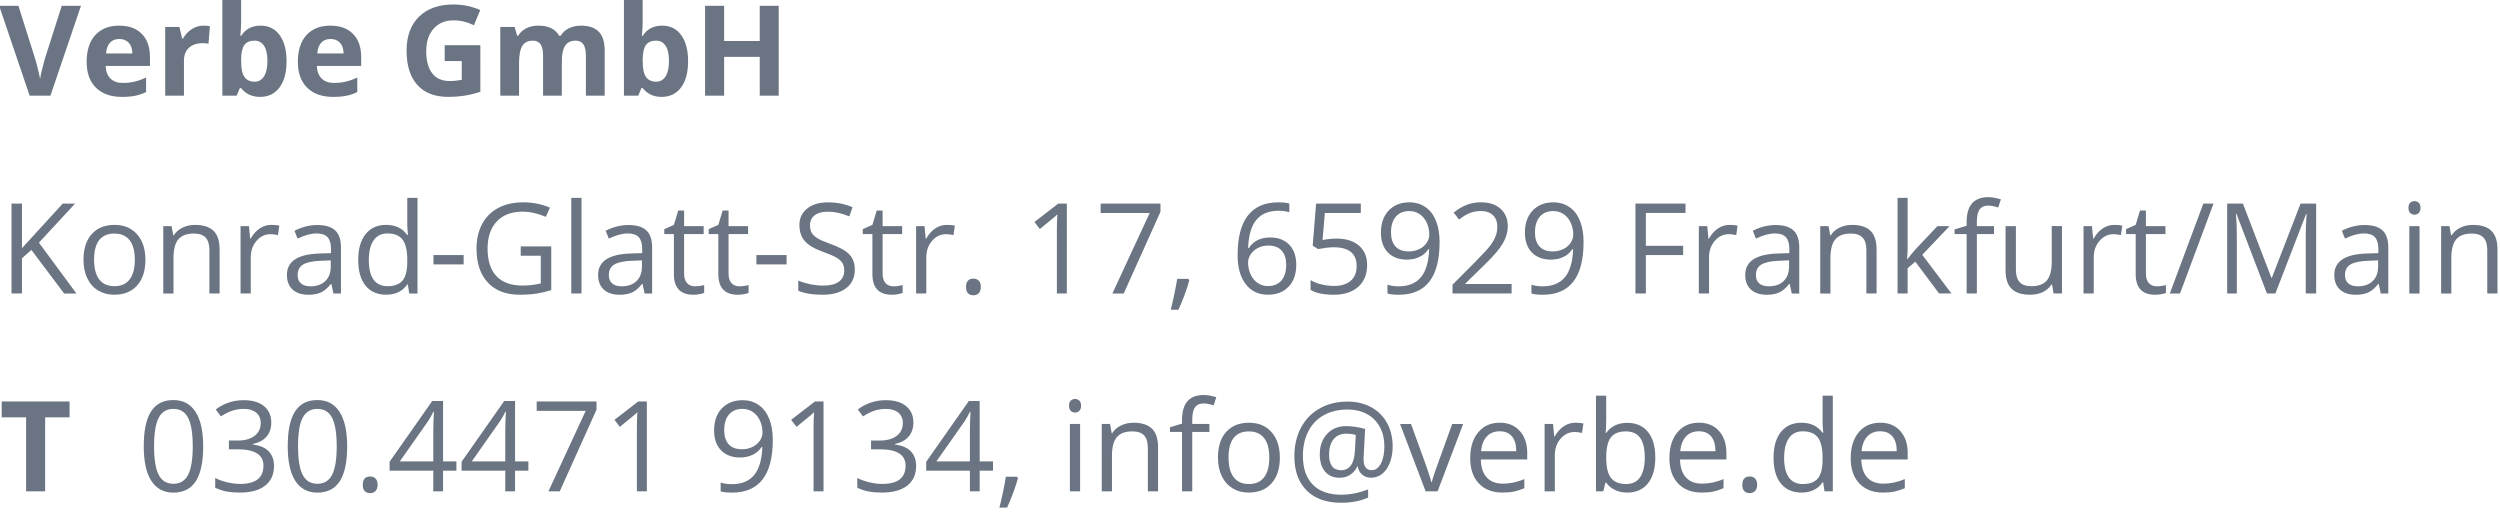 <?xml version="1.0" encoding="utf-8"?>
<!-- Generator: Adobe Illustrator 15.1.0, SVG Export Plug-In . SVG Version: 6.00 Build 0)  -->
<!DOCTYPE svg PUBLIC "-//W3C//DTD SVG 1.1//EN" "http://www.w3.org/Graphics/SVG/1.1/DTD/svg11.dtd">
<svg version="1.1" id="Ebene_1" xmlns="http://www.w3.org/2000/svg" xmlns:xlink="http://www.w3.org/1999/xlink" x="0px" y="0px"
	 width="278px" height="57px" viewBox="0 0 278 57" enable-background="new 0 0 278 57" xml:space="preserve">
<g>
	<g>
		<g>
			<g>
				<path fill="#6A7482" d="M210.439,48.529c0.316,0.38,0.479,0.928,0.479,1.644H207c0.064-0.692,0.275-1.233,0.633-1.627
					c0.357-0.392,0.838-0.588,1.439-0.588C209.664,47.958,210.121,48.148,210.439,48.529 M210.676,54.66
					c0.356-0.075,0.736-0.199,1.139-0.372v-1.013c-0.789,0.338-1.586,0.507-2.395,0.507c-0.766,0-1.357-0.228-1.779-0.685
					c-0.422-0.455-0.645-1.123-0.666-2.005h5.16v-0.717c0-1.013-0.271-1.827-0.818-2.442c-0.549-0.617-1.291-0.928-2.229-0.928
					c-1.002,0-1.801,0.354-2.396,1.066c-0.596,0.711-0.895,1.67-0.895,2.878c0,1.198,0.32,2.135,0.961,2.809
					c0.643,0.677,1.516,1.015,2.621,1.015C209.886,54.773,210.316,54.736,210.676,54.66 M198.92,53.092
					c-0.352-0.486-0.525-1.21-0.525-2.167c0-0.942,0.179-1.674,0.529-2.19c0.354-0.519,0.863-0.774,1.529-0.774
					c0.771,0,1.338,0.229,1.689,0.683c0.354,0.45,0.529,1.211,0.529,2.271v0.237c0,0.938-0.174,1.619-0.521,2.041
					c-0.349,0.423-0.91,0.634-1.688,0.634C199.787,53.823,199.271,53.579,198.92,53.092 M202.886,54.636h0.923V44h-1.135v3.049
					l0.027,0.526l0.047,0.54h-0.088c-0.543-0.738-1.322-1.107-2.338-1.107c-0.978,0-1.736,0.342-2.283,1.025
					c-0.547,0.683-0.82,1.643-0.82,2.878s0.271,2.188,0.816,2.856c0.545,0.67,1.307,1.006,2.287,1.006
					c1.043,0,1.826-0.381,2.352-1.144h0.062L202.886,54.636z M193.977,54.619c0.15,0.145,0.346,0.216,0.576,0.216
					c0.262,0,0.465-0.08,0.615-0.239c0.15-0.158,0.227-0.388,0.227-0.684c0-0.305-0.074-0.537-0.223-0.694
					c-0.146-0.155-0.354-0.235-0.619-0.235c-0.26,0-0.459,0.08-0.598,0.235c-0.141,0.157-0.209,0.39-0.209,0.694
					C193.746,54.24,193.822,54.477,193.977,54.619 M190.279,48.529c0.318,0.38,0.479,0.928,0.479,1.644h-3.916
					c0.062-0.692,0.275-1.233,0.633-1.627c0.357-0.392,0.838-0.588,1.439-0.588C189.506,47.958,189.961,48.148,190.279,48.529
					 M190.518,54.66c0.355-0.075,0.736-0.199,1.139-0.372v-1.013c-0.789,0.338-1.586,0.507-2.395,0.507
					c-0.766,0-1.357-0.228-1.779-0.685c-0.422-0.455-0.645-1.123-0.666-2.005h5.16v-0.717c0-1.013-0.271-1.827-0.819-2.442
					c-0.548-0.617-1.29-0.928-2.229-0.928c-1.002,0-1.801,0.354-2.396,1.066c-0.595,0.711-0.894,1.67-0.894,2.878
					c0,1.198,0.32,2.135,0.961,2.809c0.642,0.677,1.516,1.015,2.621,1.015C189.727,54.773,190.158,54.736,190.518,54.66
					 M182.385,48.689c0.342,0.479,0.514,1.205,0.514,2.181c0,0.952-0.172,1.683-0.514,2.19c-0.342,0.506-0.859,0.763-1.559,0.763
					c-0.775,0-1.338-0.228-1.688-0.681c-0.351-0.453-0.525-1.207-0.525-2.261c0-1.053,0.172-1.802,0.512-2.243
					c0.342-0.445,0.9-0.668,1.676-0.668C181.516,47.973,182.043,48.211,182.385,48.689 M178.611,48.143h-0.057
					c0.037-0.459,0.057-0.979,0.057-1.559V44h-1.137v10.636h0.814l0.238-0.963h0.082c0.271,0.373,0.611,0.65,1.016,0.83
					c0.402,0.181,0.85,0.271,1.336,0.271c0.977,0,1.738-0.34,2.287-1.021s0.822-1.637,0.822-2.867c0-1.229-0.271-2.182-0.816-2.854
					c-0.545-0.675-1.309-1.011-2.293-1.011C179.924,47.021,179.141,47.396,178.611,48.143 M173.889,47.404
					c-0.393,0.264-0.729,0.64-1.006,1.128h-0.055l-0.13-1.388h-0.938v7.489h1.137v-4.019c0-0.734,0.215-1.348,0.646-1.84
					c0.431-0.491,0.949-0.737,1.556-0.737c0.235,0,0.51,0.034,0.819,0.104l0.158-1.055c-0.267-0.055-0.563-0.082-0.896-0.082
					C174.711,47.008,174.279,47.141,173.889,47.404 M168.131,48.529c0.32,0.38,0.479,0.928,0.479,1.644h-3.916
					c0.062-0.692,0.271-1.233,0.633-1.627c0.355-0.392,0.838-0.588,1.438-0.588C167.355,47.958,167.812,48.148,168.131,48.529
					 M168.367,54.66c0.357-0.075,0.736-0.199,1.139-0.372v-1.013c-0.789,0.338-1.586,0.507-2.393,0.507
					c-0.768,0-1.359-0.228-1.781-0.685c-0.422-0.455-0.645-1.123-0.666-2.005h5.162v-0.717c0-1.013-0.273-1.827-0.822-2.442
					c-0.547-0.617-1.289-0.928-2.229-0.928c-1.002,0-1.801,0.354-2.396,1.066c-0.596,0.711-0.894,1.67-0.894,2.878
					c0,1.198,0.32,2.135,0.962,2.809c0.639,0.677,1.514,1.015,2.62,1.015C167.578,54.773,168.01,54.736,168.367,54.66
					 M159.859,54.636l2.846-7.491h-1.219c-0.93,2.554-1.527,4.209-1.795,4.967c-0.268,0.76-0.426,1.261-0.477,1.5h-0.053
					c-0.064-0.311-0.278-0.982-0.645-2.021l-1.611-4.441h-1.219l2.846,7.49L159.859,54.636L159.859,54.636z M148.297,48.84
					c0.336-0.41,0.799-0.615,1.393-0.615c0.389,0,0.744,0.047,1.072,0.137l-0.096,1.785c-0.082,1.428-0.596,2.141-1.539,2.141
					c-0.888,0-1.332-0.579-1.332-1.736C147.795,49.818,147.963,49.25,148.297,48.84 M154.236,47.031
					c-0.416-0.758-1.006-1.344-1.771-1.756c-0.764-0.414-1.635-0.619-2.614-0.619c-1.166,0-2.199,0.254-3.104,0.762
					c-0.9,0.508-1.598,1.227-2.084,2.15c-0.488,0.925-0.73,1.979-0.73,3.164c0,1.633,0.457,2.9,1.371,3.812
					c0.912,0.909,2.195,1.364,3.853,1.364c1.11,0,2.104-0.191,2.979-0.574v-0.909c-1.031,0.392-2.023,0.587-2.979,0.587
					c-1.382,0-2.438-0.371-3.173-1.119c-0.733-0.748-1.102-1.815-1.102-3.207c0-1.023,0.199-1.93,0.596-2.709
					c0.396-0.783,0.972-1.385,1.725-1.807c0.752-0.421,1.635-0.632,2.65-0.632c0.809,0,1.521,0.167,2.145,0.502
					c0.621,0.335,1.102,0.813,1.438,1.433c0.336,0.62,0.506,1.344,0.506,2.168c0,0.782-0.129,1.42-0.39,1.909
					c-0.26,0.49-0.598,0.735-1.012,0.735c-0.606,0-0.91-0.406-0.91-1.217v-0.15l0.172-3.213c-0.313-0.1-0.668-0.18-1.059-0.236
					c-0.394-0.057-0.744-0.085-1.056-0.085c-0.875,0-1.582,0.29-2.119,0.871c-0.536,0.581-0.807,1.337-0.807,2.267
					c0,0.804,0.192,1.438,0.577,1.903c0.386,0.468,0.92,0.701,1.604,0.701c0.466,0,0.867-0.11,1.205-0.335
					c0.342-0.223,0.603-0.533,0.783-0.93h0.055c0.052,0.369,0.209,0.672,0.479,0.908c0.271,0.235,0.601,0.354,0.992,0.354
					c0.474,0,0.894-0.146,1.258-0.442c0.365-0.299,0.646-0.716,0.849-1.252c0.199-0.537,0.302-1.132,0.302-1.777
					C154.863,48.664,154.654,47.79,154.236,47.031 M137.179,48.703c0.378-0.488,0.938-0.73,1.683-0.73
					c0.752,0,1.32,0.246,1.705,0.74c0.387,0.495,0.578,1.219,0.578,2.171c0,0.962-0.191,1.691-0.578,2.19
					c-0.385,0.499-0.947,0.749-1.691,0.749c-0.742,0-1.305-0.251-1.688-0.753c-0.383-0.5-0.573-1.229-0.573-2.188
					C136.611,49.917,136.801,49.191,137.179,48.703 M141.395,48.053c-0.617-0.695-1.451-1.045-2.5-1.045
					c-1.085,0-1.932,0.342-2.543,1.021c-0.61,0.682-0.916,1.633-0.916,2.854c0,0.788,0.142,1.479,0.425,2.064
					c0.281,0.588,0.684,1.037,1.202,1.354c0.52,0.315,1.113,0.473,1.784,0.473c1.085,0,1.936-0.342,2.549-1.028
					c0.615-0.685,0.924-1.64,0.924-2.86C142.318,49.693,142.012,48.751,141.395,48.053 M134.485,47.145h-1.907V46.66
					c0-0.629,0.103-1.086,0.308-1.371c0.204-0.284,0.522-0.428,0.95-0.428c0.311,0,0.684,0.072,1.121,0.213l0.293-0.909
					c-0.533-0.16-0.998-0.239-1.394-0.239c-1.608,0-2.413,0.92-2.413,2.762v0.418l-1.341,0.41v0.512h1.341v6.609h1.135v-6.609h1.907
					V47.145z M128.777,54.636v-4.887c0-0.957-0.229-1.651-0.685-2.089c-0.456-0.436-1.135-0.652-2.037-0.652
					c-0.515,0-0.981,0.102-1.4,0.305c-0.42,0.203-0.745,0.488-0.979,0.857h-0.054l-0.186-1.025h-0.923v7.491h1.136v-3.93
					c0-0.976,0.182-1.675,0.547-2.099c0.363-0.424,0.938-0.637,1.722-0.637c0.593,0,1.028,0.149,1.306,0.45
					c0.278,0.302,0.417,0.759,0.417,1.367v4.846L128.777,54.636L128.777,54.636z M119.07,45.686
					c0.127,0.125,0.287,0.188,0.478,0.188c0.184,0,0.34-0.062,0.472-0.188c0.133-0.125,0.198-0.314,0.198-0.569
					c0-0.257-0.065-0.444-0.198-0.567c-0.132-0.123-0.288-0.185-0.472-0.185c-0.19,0-0.351,0.061-0.478,0.181
					c-0.128,0.121-0.192,0.312-0.192,0.571C118.878,45.369,118.942,45.561,119.07,45.686 M120.109,47.145h-1.136v7.491h1.136V47.145
					z M111.852,53.01c-0.059,0.42-0.162,0.979-0.311,1.676c-0.148,0.696-0.284,1.281-0.407,1.756h0.855
					c0.241-0.52,0.474-1.08,0.696-1.686c0.224-0.604,0.395-1.133,0.514-1.589l-0.104-0.157H111.852z M104.126,51.309l3.124-4.442
					c0.192-0.287,0.396-0.649,0.616-1.089h0.054c-0.045,0.82-0.068,1.558-0.068,2.209v3.322H104.126z M110.422,51.309h-1.482v-6.721
					h-1.203l-4.744,6.762v0.99h4.859v2.296h1.088V52.34h1.482V51.309L110.422,51.309z M100.764,45.165
					c-0.538-0.442-1.292-0.666-2.263-0.666c-0.592,0-1.156,0.092-1.691,0.276c-0.535,0.184-1.009,0.438-1.419,0.763l0.574,0.765
					c0.497-0.316,0.939-0.535,1.326-0.654c0.388-0.119,0.8-0.18,1.238-0.18c0.573,0,1.028,0.141,1.363,0.417
					c0.335,0.278,0.502,0.661,0.502,1.149c0,0.611-0.228,1.088-0.684,1.432c-0.455,0.346-1.073,0.518-1.852,0.518H96.86v0.979h0.983
					c1.905,0,2.858,0.605,2.858,1.816c0,1.354-0.864,2.031-2.591,2.031c-0.438,0-0.901-0.057-1.392-0.168
					c-0.491-0.11-0.952-0.273-1.385-0.488v1.08c0.415,0.201,0.842,0.342,1.282,0.42c0.439,0.08,0.924,0.119,1.453,0.119
					c1.217,0,2.154-0.256,2.815-0.77c0.661-0.513,0.991-1.245,0.991-2.197c0-0.664-0.193-1.203-0.581-1.613
					c-0.387-0.408-0.982-0.664-1.784-0.767v-0.054c0.656-0.137,1.163-0.408,1.521-0.812c0.357-0.406,0.537-0.929,0.537-1.564
					C101.57,46.219,101.301,45.609,100.764,45.165 M91.577,44.643H90.62l-2.646,2.045l0.603,0.778
					c0.966-0.782,1.508-1.229,1.627-1.333c0.118-0.104,0.225-0.206,0.321-0.301c-0.037,0.527-0.056,1.089-0.056,1.682v7.123h1.108
					V44.643z M83.726,45.818c0.335,0.23,0.596,0.552,0.782,0.957c0.188,0.406,0.281,0.848,0.281,1.326
					c0,0.316-0.101,0.625-0.301,0.916c-0.201,0.291-0.476,0.521-0.824,0.688c-0.349,0.168-0.73,0.253-1.145,0.253
					c-0.671,0-1.17-0.188-1.497-0.562c-0.328-0.375-0.492-0.894-0.492-1.549c0-0.746,0.178-1.33,0.533-1.75
					c0.354-0.418,0.858-0.631,1.511-0.631C83.006,45.469,83.391,45.586,83.726,45.818 M85.526,46.546
					c-0.274-0.667-0.664-1.176-1.174-1.522c-0.508-0.351-1.101-0.522-1.779-0.522c-0.948,0-1.713,0.301-2.294,0.901
					c-0.581,0.602-0.871,1.423-0.871,2.462c0,0.946,0.259,1.686,0.778,2.215c0.521,0.528,1.222,0.793,2.105,0.793
					c0.52,0,0.987-0.101,1.402-0.297c0.414-0.199,0.747-0.487,0.998-0.865h0.082c-0.051,1.397-0.355,2.438-0.913,3.114
					c-0.559,0.676-1.385,1.015-2.479,1.015c-0.465,0-0.879-0.062-1.244-0.178v0.978c0.311,0.094,0.729,0.139,1.259,0.139
					c3.025,0,4.538-1.955,4.538-5.865C85.938,48.001,85.799,47.214,85.526,46.546 M71.93,44.643h-0.957l-2.645,2.045l0.601,0.778
					c0.966-0.782,1.51-1.229,1.627-1.333c0.119-0.104,0.227-0.206,0.321-0.301c-0.036,0.527-0.054,1.089-0.054,1.682v7.123h1.106
					L71.93,44.643L71.93,44.643z M62.244,54.636l4.088-9.084v-0.909H59.68v1.047h5.448l-4.142,8.946H62.244z M52.46,51.309
					l3.124-4.442c0.192-0.287,0.397-0.649,0.616-1.089h0.054c-0.045,0.82-0.068,1.558-0.068,2.209v3.322H52.46z M58.756,51.309
					h-1.482v-6.721h-1.203l-4.744,6.762v0.99h4.859v2.296h1.088V52.34h1.482V51.309z M44.457,51.309l3.124-4.442
					c0.191-0.287,0.396-0.649,0.615-1.089h0.054c-0.045,0.82-0.068,1.558-0.068,2.209v3.322H44.457z M50.751,51.309h-1.483v-6.721
					h-1.202l-4.744,6.762v0.99h4.859v2.296h1.087V52.34h1.483V51.309z M40.569,54.619c0.152,0.145,0.346,0.216,0.578,0.216
					c0.26,0,0.465-0.08,0.614-0.239c0.151-0.158,0.227-0.388,0.227-0.684c0-0.305-0.074-0.537-0.223-0.694
					c-0.148-0.155-0.354-0.235-0.618-0.235c-0.261,0-0.459,0.08-0.599,0.235c-0.139,0.157-0.209,0.39-0.209,0.694
					C40.34,54.24,40.417,54.477,40.569,54.619 M33.655,46.457c0.342-0.658,0.886-0.988,1.634-0.988c0.756,0,1.304,0.334,1.644,1.004
					c0.34,0.668,0.51,1.719,0.51,3.153s-0.17,2.489-0.51,3.161c-0.34,0.673-0.888,1.009-1.644,1.009
					c-0.748,0-1.292-0.332-1.634-0.995c-0.343-0.662-0.514-1.721-0.514-3.175S33.312,47.116,33.655,46.457 M37.761,45.805
					c-0.562-0.88-1.387-1.318-2.471-1.318c-1.112,0-1.94,0.423-2.482,1.266c-0.542,0.844-0.812,2.135-0.812,3.876
					c0,1.688,0.28,2.965,0.84,3.838c0.562,0.873,1.379,1.312,2.455,1.312c1.121,0,1.953-0.426,2.498-1.278s0.816-2.142,0.816-3.869
					C38.604,47.958,38.323,46.686,37.761,45.805 M29.362,45.165c-0.538-0.442-1.292-0.666-2.264-0.666
					c-0.592,0-1.155,0.092-1.691,0.276c-0.535,0.185-1.008,0.438-1.418,0.763l0.574,0.765c0.496-0.316,0.938-0.535,1.325-0.654
					c0.388-0.119,0.801-0.18,1.237-0.18c0.575,0,1.029,0.141,1.364,0.417c0.335,0.278,0.503,0.661,0.503,1.149
					c0,0.611-0.229,1.088-0.685,1.432c-0.455,0.346-1.072,0.518-1.852,0.518h-0.999v0.979h0.985c1.904,0,2.856,0.605,2.856,1.816
					c0,1.354-0.862,2.031-2.591,2.031c-0.437,0-0.901-0.057-1.391-0.168c-0.49-0.11-0.951-0.273-1.385-0.488v1.08
					c0.415,0.201,0.843,0.342,1.282,0.42c0.44,0.08,0.924,0.119,1.452,0.119c1.217,0,2.156-0.256,2.817-0.77
					c0.661-0.513,0.99-1.245,0.99-2.197c0-0.664-0.193-1.203-0.581-1.613c-0.387-0.408-0.981-0.664-1.783-0.767v-0.054
					c0.655-0.137,1.163-0.408,1.521-0.812c0.358-0.406,0.536-0.929,0.536-1.564C30.168,46.219,29.899,45.609,29.362,45.165
					 M17.646,46.457c0.342-0.658,0.886-0.988,1.634-0.988c0.756,0,1.304,0.334,1.644,1.004c0.339,0.668,0.509,1.719,0.509,3.153
					s-0.17,2.489-0.509,3.161c-0.34,0.673-0.888,1.009-1.644,1.009c-0.748,0-1.292-0.332-1.634-0.995
					c-0.343-0.662-0.514-1.721-0.514-3.175S17.304,47.116,17.646,46.457 M21.75,45.805c-0.562-0.88-1.387-1.318-2.471-1.318
					c-1.112,0-1.939,0.423-2.482,1.266c-0.542,0.844-0.812,2.135-0.812,3.876c0,1.688,0.279,2.965,0.841,3.838
					c0.56,0.873,1.378,1.312,2.454,1.312c1.121,0,1.954-0.426,2.498-1.278c0.545-0.853,0.816-2.142,0.816-3.869
					C22.595,47.958,22.312,46.686,21.75,45.805 M5.02,46.406h2.715v-1.764H0.187v1.764h2.715v8.229H5.02V46.406L5.02,46.406z"/>
			</g>
		</g>
	</g>
</g>
<g>
	<g>
		<g>
			<g>
				<path fill="#6A7482" d="M277.719,32.637v-4.888c0-0.957-0.228-1.652-0.684-2.089c-0.456-0.435-1.135-0.652-2.037-0.652
					c-0.515,0-0.982,0.102-1.401,0.305c-0.42,0.202-0.745,0.488-0.978,0.857h-0.055l-0.187-1.025h-0.923v7.492h1.135v-3.931
					c0-0.976,0.185-1.675,0.547-2.099c0.364-0.424,0.938-0.636,1.725-0.636c0.593,0,1.025,0.15,1.306,0.451
					c0.279,0.301,0.417,0.757,0.417,1.367v4.847L277.719,32.637L277.719,32.637z M268.012,23.686
					c0.127,0.125,0.287,0.188,0.479,0.188c0.182,0,0.34-0.062,0.472-0.188s0.198-0.316,0.198-0.571c0-0.255-0.066-0.444-0.198-0.568
					c-0.132-0.123-0.29-0.184-0.472-0.184c-0.191,0-0.354,0.06-0.479,0.181c-0.128,0.121-0.189,0.311-0.189,0.571
					C267.82,23.369,267.884,23.56,268.012,23.686 M269.051,25.145h-1.135v7.492h1.135V25.145z M261.131,31.516
					c-0.248-0.214-0.372-0.524-0.372-0.937c0-0.522,0.199-0.911,0.601-1.159c0.396-0.247,1.049-0.388,1.949-0.42l1.137-0.048v0.678
					c0,0.696-0.201,1.238-0.605,1.626c-0.4,0.389-0.958,0.581-1.664,0.581C261.729,31.837,261.38,31.729,261.131,31.516
					 M265.578,32.637v-5.113c0-0.875-0.215-1.511-0.646-1.907c-0.431-0.396-1.093-0.595-1.983-0.595
					c-0.442,0-0.883,0.057-1.323,0.171c-0.439,0.114-0.844,0.271-1.213,0.472l0.349,0.868c0.788-0.383,1.494-0.574,2.119-0.574
					c0.557,0,0.96,0.141,1.213,0.42c0.253,0.28,0.38,0.715,0.38,1.303v0.465l-1.271,0.041c-2.42,0.073-3.63,0.867-3.63,2.378
					c0,0.707,0.211,1.252,0.633,1.635c0.421,0.383,1.003,0.574,1.746,0.574c0.556,0,1.02-0.084,1.391-0.25
					c0.372-0.166,0.744-0.484,1.118-0.953h0.055l0.228,1.066h0.838v-0.002H265.578z M253.021,32.637l3.418-8.846h0.055
					c-0.064,0.866-0.096,1.668-0.096,2.406v6.439h1.159v-9.994h-1.733l-3.192,8.244h-0.055l-3.165-8.244h-1.75v9.994h1.073v-6.357
					c0-0.966-0.032-1.8-0.098-2.502h0.057l3.391,8.859L253.021,32.637L253.021,32.637z M245.009,22.643l-3.726,9.994h1.135
					l3.725-9.994H245.009z M238.945,31.475c-0.214-0.24-0.321-0.588-0.321-1.039v-4.409h2.174v-0.882h-2.174v-1.736h-0.656
					l-0.479,1.6l-1.072,0.472v0.547h1.072v4.457c0,1.527,0.726,2.291,2.175,2.291c0.189,0,0.407-0.02,0.646-0.059
					c0.239-0.039,0.423-0.089,0.543-0.146V31.7c-0.106,0.032-0.257,0.062-0.441,0.092c-0.188,0.03-0.38,0.045-0.581,0.045
					C239.453,31.837,239.159,31.717,238.945,31.475 M233.818,25.404c-0.395,0.264-0.729,0.64-1.006,1.128h-0.056l-0.13-1.388h-0.938
					v7.492h1.136v-4.02c0-0.733,0.215-1.347,0.646-1.839c0.434-0.492,0.949-0.738,1.557-0.738c0.236,0,0.512,0.034,0.82,0.103
					l0.156-1.053c-0.266-0.055-0.562-0.082-0.896-0.082C234.641,25.008,234.21,25.141,233.818,25.404 M223.018,25.145v4.902
					c0,0.951,0.229,1.645,0.683,2.077c0.452,0.435,1.136,0.649,2.047,0.649c0.528,0,0.999-0.1,1.412-0.295
					c0.411-0.195,0.733-0.479,0.967-0.849h0.062l0.164,1.005h0.938v-7.492h-1.137v3.938c0,0.971-0.18,1.67-0.543,2.101
					c-0.36,0.428-0.937,0.643-1.719,0.643c-0.594,0-1.026-0.15-1.307-0.451c-0.279-0.301-0.417-0.757-0.417-1.367v-4.86
					L223.018,25.145L223.018,25.145z M221.732,25.145h-1.907V24.66c0-0.629,0.103-1.086,0.308-1.371s0.521-0.427,0.95-0.427
					c0.31,0,0.685,0.071,1.121,0.212l0.294-0.909c-0.533-0.16-0.998-0.24-1.396-0.24c-1.606,0-2.412,0.921-2.412,2.762v0.417
					l-1.342,0.41v0.513h1.342v6.61h1.136v-6.61h1.907V25.145L221.732,25.145z M212.073,28.802c0.036-0.524,0.055-0.911,0.055-1.162
					V22h-1.121v10.636h1.121v-2.803l0.854-0.737l2.646,3.54h1.374l-3.247-4.3l3.035-3.192h-1.347l-2.42,2.563
					c-0.401,0.451-0.699,0.814-0.896,1.094L212.073,28.802L212.073,28.802z M208.676,32.637v-4.888c0-0.957-0.228-1.652-0.684-2.089
					c-0.456-0.435-1.135-0.652-2.037-0.652c-0.516,0-0.982,0.102-1.4,0.305c-0.42,0.202-0.746,0.488-0.979,0.857h-0.055
					l-0.187-1.025h-0.923v7.492h1.135v-3.931c0-0.976,0.184-1.675,0.547-2.099c0.364-0.424,0.938-0.636,1.725-0.636
					c0.593,0,1.025,0.15,1.306,0.451c0.278,0.301,0.417,0.757,0.417,1.367v4.847L208.676,32.637L208.676,32.637z M195.629,31.516
					c-0.248-0.214-0.372-0.524-0.372-0.937c0-0.522,0.199-0.911,0.601-1.159c0.396-0.247,1.049-0.388,1.949-0.42l1.137-0.048v0.678
					c0,0.696-0.201,1.238-0.605,1.626c-0.4,0.389-0.958,0.581-1.664,0.581C196.225,31.837,195.878,31.729,195.629,31.516
					 M200.076,32.637v-5.113c0-0.875-0.215-1.511-0.646-1.907c-0.431-0.396-1.093-0.595-1.984-0.595
					c-0.441,0-0.885,0.057-1.322,0.171c-0.439,0.114-0.844,0.271-1.213,0.472l0.349,0.868c0.788-0.383,1.494-0.574,2.119-0.574
					c0.556,0,0.96,0.141,1.213,0.42c0.253,0.28,0.38,0.715,0.38,1.303v0.465l-1.271,0.041c-2.421,0.073-3.632,0.867-3.632,2.378
					c0,0.707,0.213,1.252,0.635,1.635c0.421,0.383,1.003,0.574,1.746,0.574c0.556,0,1.02-0.084,1.391-0.25
					c0.372-0.166,0.744-0.484,1.118-0.953h0.056l0.227,1.066h0.838v-0.002H200.076z M191.039,25.404
					c-0.393,0.264-0.727,0.64-1.005,1.128h-0.058l-0.129-1.388h-0.937v7.492h1.135v-4.02c0-0.733,0.216-1.347,0.646-1.839
					c0.431-0.492,0.947-0.738,1.556-0.738c0.237,0,0.511,0.034,0.819,0.103l0.156-1.053c-0.265-0.055-0.562-0.082-0.896-0.082
					C191.861,25.008,191.432,25.141,191.039,25.404 M183.02,28.364h4.146v-1.032h-4.146v-3.657h4.41v-1.032h-5.57v9.994h1.16V28.364
					L183.02,28.364z M173.885,23.818c0.334,0.232,0.598,0.551,0.782,0.957c0.187,0.406,0.28,0.848,0.28,1.326
					c0,0.318-0.102,0.625-0.301,0.916c-0.201,0.292-0.478,0.521-0.823,0.69c-0.351,0.168-0.731,0.253-1.146,0.253
					c-0.67,0-1.168-0.188-1.495-0.563c-0.33-0.376-0.494-0.893-0.494-1.549c0-0.747,0.18-1.33,0.535-1.75
					c0.354-0.419,0.857-0.629,1.51-0.629C173.165,23.47,173.549,23.586,173.885,23.818 M175.686,24.547
					c-0.271-0.669-0.664-1.177-1.172-1.524c-0.509-0.349-1.103-0.523-1.779-0.523c-0.948,0-1.715,0.3-2.295,0.902
					s-0.871,1.422-0.871,2.461c0,0.948,0.261,1.687,0.779,2.215c0.521,0.527,1.223,0.793,2.104,0.793c0.521,0,0.987-0.1,1.399-0.298
					c0.414-0.198,0.748-0.486,0.998-0.864h0.082c-0.051,1.398-0.354,2.438-0.912,3.113c-0.559,0.677-1.385,1.016-2.479,1.016
					c-0.465,0-0.88-0.061-1.244-0.178v0.979c0.312,0.09,0.729,0.137,1.258,0.137c3.026,0,4.539-1.955,4.539-5.864
					C176.096,26.001,175.959,25.215,175.686,24.547 M168.092,31.584h-5.142v-0.055l2.188-2.141c0.975-0.949,1.641-1.73,1.995-2.353
					c0.354-0.62,0.532-1.247,0.532-1.88c0-0.811-0.268-1.457-0.8-1.938c-0.533-0.481-1.271-0.721-2.208-0.721
					c-1.085,0-2.088,0.382-3.01,1.148l0.604,0.772c0.455-0.359,0.869-0.608,1.241-0.745c0.371-0.137,0.764-0.205,1.179-0.205
					c0.574,0,1.023,0.155,1.348,0.469c0.323,0.312,0.484,0.734,0.484,1.268c0,0.378-0.062,0.731-0.191,1.06
					c-0.127,0.328-0.317,0.666-0.572,1.012c-0.256,0.346-0.784,0.925-1.586,1.738l-2.633,2.646v0.978h6.569L168.092,31.584
					L168.092,31.584z M157.874,23.818c0.335,0.232,0.597,0.551,0.783,0.957c0.186,0.406,0.28,0.848,0.28,1.326
					c0,0.318-0.103,0.625-0.303,0.916c-0.199,0.292-0.475,0.521-0.822,0.69c-0.351,0.168-0.729,0.253-1.146,0.253
					c-0.67,0-1.169-0.188-1.497-0.563c-0.327-0.376-0.491-0.893-0.491-1.549c0-0.747,0.178-1.33,0.532-1.75
					c0.354-0.419,0.858-0.629,1.511-0.629C157.154,23.47,157.539,23.586,157.874,23.818 M159.676,24.547
					c-0.271-0.669-0.664-1.177-1.173-1.524c-0.508-0.349-1.101-0.523-1.78-0.523c-0.945,0-1.713,0.3-2.293,0.902
					c-0.582,0.602-0.871,1.422-0.871,2.461c0,0.948,0.26,1.687,0.778,2.215c0.521,0.527,1.222,0.793,2.104,0.793
					c0.521,0,0.986-0.1,1.4-0.298c0.414-0.198,0.748-0.486,0.998-0.864h0.082c-0.05,1.398-0.354,2.438-0.912,3.113
					c-0.559,0.677-1.385,1.016-2.479,1.016c-0.465,0-0.879-0.061-1.244-0.178v0.979c0.311,0.09,0.729,0.137,1.258,0.137
					c3.025,0,4.539-1.955,4.539-5.864C160.086,26.001,159.949,25.215,159.676,24.547 M147.07,26.689l0.253-3.001h3.999v-1.046
					h-4.973l-0.375,4.676l0.59,0.376c0.725-0.132,1.304-0.198,1.734-0.198c1.709,0,2.562,0.697,2.562,2.091
					c0,0.718-0.223,1.265-0.666,1.642c-0.444,0.379-1.067,0.568-1.869,0.568c-0.46,0-0.928-0.061-1.4-0.176
					c-0.475-0.115-0.871-0.275-1.189-0.48v1.094c0.594,0.359,1.453,0.539,2.578,0.539c1.156,0,2.063-0.293,2.724-0.881
					s0.987-1.398,0.987-2.435c0-0.906-0.303-1.622-0.904-2.143c-0.604-0.522-1.434-0.783-2.484-0.783
					C148.116,26.532,147.594,26.584,147.07,26.689 M139.834,31.454c-0.335-0.236-0.593-0.558-0.775-0.964s-0.272-0.844-0.272-1.312
					c0-0.318,0.102-0.626,0.304-0.923c0.203-0.297,0.477-0.528,0.817-0.697c0.342-0.168,0.718-0.253,1.128-0.253
					c0.661,0,1.157,0.188,1.489,0.567c0.334,0.378,0.5,0.897,0.5,1.56c0,0.771-0.182,1.358-0.536,1.768
					c-0.358,0.406-0.861,0.611-1.511,0.611C140.551,31.811,140.169,31.691,139.834,31.454 M138.532,31.607
					c0.605,0.776,1.426,1.166,2.461,1.166c0.966,0,1.731-0.297,2.3-0.894c0.568-0.596,0.852-1.412,0.852-2.45
					c0-0.931-0.258-1.666-0.773-2.208c-0.52-0.542-1.227-0.813-2.123-0.813c-1.085,0-1.878,0.393-2.379,1.176h-0.082
					c0.055-1.431,0.365-2.48,0.93-3.147c0.565-0.668,1.383-1.002,2.454-1.002c0.451,0,0.854,0.057,1.203,0.171V22.63
					c-0.296-0.087-0.702-0.13-1.217-0.13c-1.495,0-2.624,0.486-3.389,1.458c-0.763,0.974-1.145,2.442-1.145,4.406
					C137.623,29.749,137.926,30.831,138.532,31.607 M130.903,31.01c-0.061,0.42-0.163,0.979-0.312,1.676
					c-0.146,0.696-0.283,1.282-0.406,1.756h0.854c0.241-0.52,0.474-1.08,0.697-1.685c0.223-0.604,0.394-1.135,0.513-1.59
					l-0.104-0.157H130.903z M124.956,32.637l4.088-9.085v-0.909h-6.652v1.046h5.45l-4.144,8.948H124.956z M118.633,22.643h-0.957
					l-2.646,2.044l0.602,0.779c0.966-0.783,1.508-1.229,1.627-1.333c0.118-0.104,0.226-0.205,0.321-0.301
					c-0.037,0.528-0.055,1.09-0.055,1.682v7.123h1.107L118.633,22.643L118.633,22.643z M107.651,32.619
					c0.151,0.145,0.345,0.216,0.577,0.216c0.26,0,0.465-0.079,0.615-0.239c0.15-0.158,0.226-0.388,0.226-0.684
					c0-0.307-0.074-0.537-0.223-0.693c-0.147-0.156-0.354-0.236-0.618-0.236c-0.26,0-0.459,0.08-0.599,0.236
					c-0.139,0.156-0.208,0.389-0.208,0.693C107.422,32.24,107.498,32.477,107.651,32.619 M103.997,25.404
					c-0.392,0.264-0.728,0.64-1.005,1.128h-0.055l-0.13-1.388h-0.937v7.492h1.135v-4.02c0-0.733,0.215-1.347,0.646-1.839
					c0.43-0.492,0.948-0.738,1.555-0.738c0.237,0,0.51,0.034,0.82,0.103l0.156-1.053c-0.264-0.055-0.562-0.082-0.895-0.082
					C104.82,25.008,104.389,25.141,103.997,25.404 M98.467,31.475c-0.215-0.24-0.322-0.588-0.322-1.039v-4.409h2.175v-0.882h-2.175
					v-1.736H97.49l-0.479,1.6l-1.074,0.472v0.547h1.074v4.457c0,1.527,0.725,2.291,2.173,2.291c0.192,0,0.407-0.02,0.646-0.059
					c0.24-0.039,0.421-0.089,0.544-0.146V31.7c-0.109,0.032-0.258,0.062-0.444,0.092s-0.381,0.045-0.581,0.045
					C98.975,31.837,98.681,31.717,98.467,31.475 M94.464,28.31c-0.394-0.428-1.115-0.829-2.163-1.203
					c-0.625-0.223-1.088-0.427-1.391-0.612c-0.305-0.184-0.52-0.387-0.646-0.607c-0.128-0.222-0.191-0.505-0.191-0.852
					c0-0.47,0.173-0.836,0.52-1.101c0.346-0.265,0.827-0.396,1.442-0.396c0.778,0,1.581,0.173,2.406,0.52l0.362-1.013
					c-0.834-0.363-1.748-0.545-2.742-0.545c-0.951,0-1.718,0.228-2.296,0.683c-0.579,0.456-0.869,1.068-0.869,1.839
					c0,0.734,0.2,1.329,0.6,1.784c0.397,0.456,1.062,0.85,1.992,1.183c0.666,0.237,1.161,0.449,1.486,0.636
					c0.326,0.188,0.559,0.392,0.697,0.61c0.139,0.223,0.209,0.506,0.209,0.853c0,0.524-0.196,0.935-0.588,1.228
					c-0.392,0.295-0.975,0.44-1.75,0.44c-0.474,0-0.953-0.051-1.437-0.149c-0.482-0.1-0.929-0.236-1.339-0.409v1.12
					c0.639,0.306,1.55,0.457,2.734,0.457c1.094,0,1.959-0.246,2.598-0.736c0.639-0.492,0.957-1.18,0.957-2.059
					C95.056,29.294,94.858,28.738,94.464,28.31 M87.468,28.364h-3.355v1.038h3.355V28.364z M81.336,31.475
					c-0.214-0.24-0.321-0.588-0.321-1.039v-4.409h2.173v-0.882h-2.173v-1.736h-0.656l-0.479,1.6l-1.073,0.472v0.547h1.073v4.457
					c0,1.527,0.724,2.291,2.174,2.291c0.191,0,0.406-0.02,0.646-0.059c0.239-0.039,0.42-0.089,0.543-0.146V31.7
					c-0.109,0.032-0.257,0.062-0.444,0.092s-0.381,0.045-0.581,0.045C81.844,31.837,81.55,31.717,81.336,31.475 M76.393,31.475
					c-0.214-0.24-0.32-0.588-0.32-1.039v-4.409h2.174v-0.882h-2.174v-1.736h-0.656l-0.479,1.6l-1.072,0.472v0.547h1.072v4.457
					c0,1.527,0.726,2.291,2.175,2.291c0.191,0,0.406-0.02,0.646-0.059c0.24-0.039,0.421-0.089,0.544-0.146V31.7
					c-0.109,0.032-0.258,0.062-0.444,0.092c-0.188,0.03-0.381,0.045-0.581,0.045C76.902,31.837,76.608,31.717,76.393,31.475
					 M68.071,31.516c-0.249-0.214-0.373-0.524-0.373-0.937c0-0.522,0.199-0.911,0.598-1.159c0.399-0.247,1.05-0.388,1.952-0.42
					l1.135-0.048v0.678c0,0.696-0.202,1.238-0.604,1.626c-0.404,0.389-0.958,0.581-1.665,0.581
					C68.666,31.837,68.319,31.729,68.071,31.516 M72.517,32.637v-5.113c0-0.875-0.215-1.511-0.646-1.907
					c-0.43-0.396-1.092-0.595-1.985-0.595c-0.441,0-0.883,0.057-1.322,0.171c-0.44,0.114-0.845,0.271-1.214,0.472l0.349,0.868
					c0.789-0.383,1.495-0.574,2.119-0.574c0.556,0,0.961,0.141,1.214,0.42c0.253,0.28,0.379,0.715,0.379,1.303v0.465l-1.271,0.041
					c-2.42,0.073-3.63,0.867-3.63,2.378c0,0.707,0.21,1.252,0.632,1.635c0.421,0.383,1.004,0.574,1.747,0.574
					c0.557,0,1.02-0.084,1.392-0.25c0.371-0.166,0.744-0.484,1.116-0.953h0.056l0.226,1.066h0.84v-0.002H72.517z M64.663,22h-1.135
					v10.637h1.135V22z M57.902,28.439h2.235v3.077c-0.661,0.159-1.338,0.238-2.03,0.238c-1.276,0-2.243-0.35-2.902-1.046
					c-0.658-0.697-0.987-1.722-0.987-3.069c0-1.285,0.341-2.29,1.025-3.015c0.684-0.725,1.634-1.087,2.851-1.087
					c0.834,0,1.702,0.191,2.604,0.574l0.451-1.024c-0.921-0.393-1.914-0.588-2.98-0.588c-1.053,0-1.971,0.206-2.755,0.618
					c-0.784,0.413-1.384,1.01-1.801,1.791c-0.417,0.782-0.626,1.692-0.626,2.731c0,1.623,0.422,2.884,1.265,3.784
					c0.843,0.9,2.021,1.351,3.534,1.351c0.72,0,1.354-0.043,1.899-0.131c0.548-0.086,1.085-0.213,1.614-0.383V27.4h-3.397V28.439
					L57.902,28.439z M51.558,28.364h-3.355v1.038h3.355V28.364z M41.537,31.092c-0.352-0.486-0.526-1.21-0.526-2.167
					c0-0.943,0.176-1.674,0.529-2.191s0.863-0.775,1.528-0.775c0.774,0,1.339,0.227,1.691,0.681c0.354,0.453,0.53,1.211,0.53,2.272
					v0.238c0,0.938-0.174,1.619-0.523,2.041s-0.909,0.633-1.685,0.633C42.403,31.823,41.888,31.579,41.537,31.092 M45.502,32.637
					h0.923V22H45.29v3.048l0.027,0.526l0.048,0.54h-0.089c-0.542-0.738-1.321-1.107-2.338-1.107c-0.976,0-1.736,0.342-2.283,1.025
					c-0.547,0.684-0.82,1.644-0.82,2.878s0.272,2.188,0.817,2.857c0.544,0.67,1.306,1.004,2.286,1.004
					c1.044,0,1.827-0.379,2.352-1.143h0.061L45.502,32.637z M33.467,31.516c-0.248-0.214-0.372-0.524-0.372-0.937
					c0-0.522,0.199-0.911,0.599-1.159c0.398-0.247,1.049-0.388,1.95-0.42l1.136-0.048v0.678c0,0.696-0.201,1.238-0.605,1.626
					c-0.403,0.389-0.958,0.581-1.664,0.581C34.062,31.837,33.716,31.729,33.467,31.516 M37.914,32.637v-5.113
					c0-0.875-0.215-1.511-0.646-1.907s-1.093-0.595-1.985-0.595c-0.442,0-0.883,0.057-1.323,0.171
					c-0.439,0.114-0.844,0.271-1.213,0.472l0.349,0.868c0.788-0.383,1.494-0.574,2.119-0.574c0.556,0,0.96,0.141,1.213,0.42
					c0.253,0.28,0.38,0.715,0.38,1.303v0.465l-1.271,0.041c-2.42,0.073-3.63,0.867-3.63,2.378c0,0.707,0.211,1.252,0.632,1.635
					c0.422,0.383,1.004,0.574,1.747,0.574c0.556,0,1.02-0.084,1.391-0.25c0.372-0.166,0.744-0.484,1.118-0.953h0.055l0.226,1.066
					h0.841v-0.002H37.914z M28.877,25.404c-0.392,0.264-0.727,0.64-1.005,1.128h-0.055l-0.13-1.388H26.75v7.492h1.135v-4.02
					c0-0.733,0.215-1.347,0.646-1.839c0.43-0.492,0.949-0.738,1.555-0.738c0.237,0,0.51,0.034,0.82,0.103l0.157-1.053
					c-0.265-0.055-0.563-0.082-0.896-0.082C29.699,25.008,29.269,25.141,28.877,25.404 M24.42,32.637v-4.888
					c0-0.957-0.228-1.652-0.684-2.089c-0.456-0.435-1.136-0.652-2.037-0.652c-0.516,0-0.982,0.102-1.401,0.305
					c-0.42,0.202-0.745,0.488-0.978,0.857h-0.055l-0.185-1.025h-0.923v7.492h1.135v-3.931c0-0.976,0.182-1.675,0.547-2.099
					c0.364-0.424,0.939-0.636,1.723-0.636c0.593,0,1.027,0.15,1.306,0.451c0.278,0.301,0.417,0.757,0.417,1.367v4.847L24.42,32.637
					L24.42,32.637z M11.028,26.703c0.378-0.487,0.938-0.731,1.682-0.731c0.752,0,1.32,0.248,1.705,0.742
					c0.385,0.494,0.578,1.218,0.578,2.17c0,0.962-0.193,1.691-0.578,2.19c-0.385,0.499-0.949,0.749-1.691,0.749
					c-0.742,0-1.306-0.251-1.688-0.753c-0.383-0.5-0.574-1.229-0.574-2.188C10.461,27.917,10.65,27.19,11.028,26.703 M15.243,26.054
					c-0.618-0.697-1.451-1.046-2.499-1.046c-1.085,0-1.932,0.341-2.543,1.021c-0.611,0.682-0.916,1.633-0.916,2.854
					c0,0.789,0.141,1.477,0.424,2.064c0.282,0.588,0.683,1.039,1.203,1.354c0.52,0.315,1.114,0.473,1.784,0.473
					c1.085,0,1.935-0.344,2.55-1.028c0.615-0.685,0.923-1.64,0.923-2.86C16.169,27.694,15.86,26.751,15.243,26.054 M4.329,26.983
					l4.02-4.341H6.975l-4.532,4.956v-4.956H1.28v9.995h1.162v-3.916l1.046-0.931l3.644,4.847h1.367L4.329,26.983z"/>
			</g>
		</g>
	</g>
</g>
<g>
	<g>
		<g>
			<g>
				<path fill="#6A7482" d="M86.593,0.643h-2.111V4.56h-3.958V0.643h-2.119v9.994h2.119V6.323h3.958v4.314h2.111V0.643L86.593,0.643
					z M74.008,5.083c0.255,0.376,0.383,0.94,0.383,1.692S74.264,8.1,74.012,8.494c-0.253,0.394-0.594,0.591-1.021,0.591
					c-0.529,0-0.915-0.178-1.159-0.533c-0.244-0.356-0.366-0.943-0.366-1.764V6.563c0.009-0.729,0.132-1.252,0.369-1.569
					c0.237-0.317,0.613-0.475,1.128-0.475C73.404,4.519,73.753,4.707,74.008,5.083 M71.465,3.986h-0.082
					c0.055-0.693,0.082-1.197,0.082-1.511V0H69.38v10.637h1.593l0.35-0.841h0.143c0.511,0.652,1.215,0.978,2.112,0.978
					c0.907,0,1.624-0.347,2.149-1.039c0.527-0.693,0.79-1.671,0.79-2.933c0-1.226-0.255-2.191-0.766-2.895
					c-0.51-0.704-1.216-1.056-2.119-1.056C72.675,2.851,71.953,3.229,71.465,3.986 M62.476,6.802c0-0.793,0.126-1.372,0.38-1.736
					c0.253-0.365,0.635-0.547,1.145-0.547c0.397,0,0.688,0.138,0.872,0.413c0.184,0.276,0.277,0.69,0.277,1.241v4.464h2.092V5.653
					c0-0.979-0.224-1.691-0.667-2.136c-0.444-0.444-1.1-0.666-1.965-0.666c-0.502,0-0.952,0.098-1.351,0.294
					c-0.399,0.196-0.701,0.471-0.905,0.827h-0.186c-0.405-0.748-1.18-1.121-2.324-1.121c-0.501,0-0.945,0.099-1.333,0.297
					c-0.387,0.198-0.684,0.473-0.889,0.824h-0.116l-0.28-0.978h-1.593v7.643h2.085V7.041c0-0.898,0.121-1.542,0.362-1.934
					c0.242-0.392,0.629-0.588,1.163-0.588c0.396,0,0.687,0.138,0.871,0.413c0.185,0.276,0.276,0.69,0.276,1.241v4.464h2.085
					L62.476,6.802L62.476,6.802z M49.453,6.788h1.894v2.085C50.891,8.964,50.443,9.01,50,9.01c-0.847,0-1.493-0.286-1.938-0.858
					c-0.444-0.572-0.666-1.4-0.666-2.485c0-1.039,0.275-1.866,0.826-2.481c0.552-0.616,1.285-0.923,2.201-0.923
					c0.789,0,1.547,0.182,2.277,0.547l0.704-1.696c-0.953-0.41-1.942-0.615-2.967-0.615c-1.637,0-2.916,0.451-3.84,1.354
					c-0.922,0.902-1.384,2.16-1.384,3.773c0,1.659,0.398,2.932,1.193,3.818c0.795,0.886,1.947,1.33,3.456,1.33
					c0.592,0,1.172-0.043,1.739-0.127s1.173-0.231,1.814-0.441V5.025H49.45v1.763H49.453z M38.562,10.64
					c0.414-0.089,0.805-0.224,1.17-0.406V8.62c-0.447,0.21-0.875,0.363-1.285,0.458C38.036,9.174,37.6,9.222,37.14,9.222
					c-0.593,0-1.053-0.166-1.381-0.499c-0.328-0.333-0.504-0.795-0.525-1.388h4.928V6.323c0-1.084-0.3-1.934-0.902-2.549
					c-0.601-0.616-1.441-0.923-2.521-0.923c-1.131,0-2.017,0.35-2.656,1.049c-0.64,0.7-0.961,1.69-0.961,2.97
					c0,1.244,0.347,2.206,1.039,2.885c0.692,0.679,1.655,1.019,2.885,1.019C37.643,10.774,38.148,10.729,38.562,10.64 M37.805,4.755
					c0.261,0.28,0.395,0.677,0.403,1.192h-2.925c0.036-0.515,0.18-0.912,0.43-1.192c0.251-0.281,0.597-0.421,1.039-0.421
					S37.545,4.474,37.805,4.755 M29.355,5.083c0.255,0.376,0.383,0.94,0.383,1.692s-0.127,1.325-0.38,1.719
					s-0.594,0.591-1.022,0.591c-0.528,0-0.915-0.178-1.158-0.533c-0.244-0.356-0.365-0.943-0.365-1.764V6.563
					c0.009-0.729,0.132-1.252,0.368-1.569c0.237-0.317,0.613-0.475,1.128-0.475C28.752,4.519,29.101,4.707,29.355,5.083
					 M26.812,3.986H26.73c0.054-0.693,0.082-1.197,0.082-1.511V0h-2.086v10.637h1.594l0.348-0.841h0.145
					c0.51,0.652,1.214,0.978,2.111,0.978c0.907,0,1.624-0.347,2.15-1.039c0.525-0.693,0.79-1.671,0.79-2.933
					c0-1.226-0.256-2.191-0.767-2.895c-0.51-0.704-1.217-1.056-2.118-1.056C28.022,2.851,27.3,3.229,26.812,3.986 M21.32,3.244
					c-0.403,0.262-0.724,0.607-0.96,1.035h-0.104L19.95,2.994h-1.58v7.643h2.085v-3.89c0-0.615,0.186-1.094,0.558-1.435
					c0.371-0.342,0.89-0.513,1.556-0.513c0.24,0,0.445,0.023,0.614,0.068l0.157-1.955c-0.187-0.041-0.421-0.061-0.704-0.061
					C22.162,2.851,21.723,2.982,21.32,3.244 M15.076,10.64c0.414-0.089,0.804-0.224,1.168-0.406V8.62
					c-0.446,0.21-0.875,0.363-1.285,0.458c-0.41,0.096-0.845,0.144-1.305,0.144c-0.594,0-1.054-0.166-1.381-0.499
					c-0.328-0.333-0.505-0.795-0.527-1.388h4.929V6.323c0-1.084-0.301-1.934-0.901-2.549c-0.603-0.616-1.443-0.923-2.523-0.923
					c-1.13,0-2.015,0.35-2.655,1.049C9.955,4.6,9.635,5.59,9.635,6.87c0,1.244,0.346,2.206,1.039,2.885
					c0.693,0.679,1.654,1.019,2.885,1.019C14.155,10.774,14.661,10.729,15.076,10.64 M14.317,4.755
					c0.259,0.28,0.394,0.677,0.402,1.192h-2.926c0.037-0.515,0.18-0.912,0.431-1.192c0.251-0.281,0.598-0.421,1.039-0.421
					C13.706,4.334,14.057,4.474,14.317,4.755 M4.972,6.59C4.68,7.638,4.509,8.372,4.459,8.791C4.432,8.609,4.362,8.284,4.251,7.817
					C4.139,7.35,4.031,6.941,3.926,6.59l-1.88-5.947h-2.139l3.39,9.994h2.312l3.396-9.994H6.866L4.972,6.59z"/>
			</g>
		</g>
	</g>
</g>
</svg>

